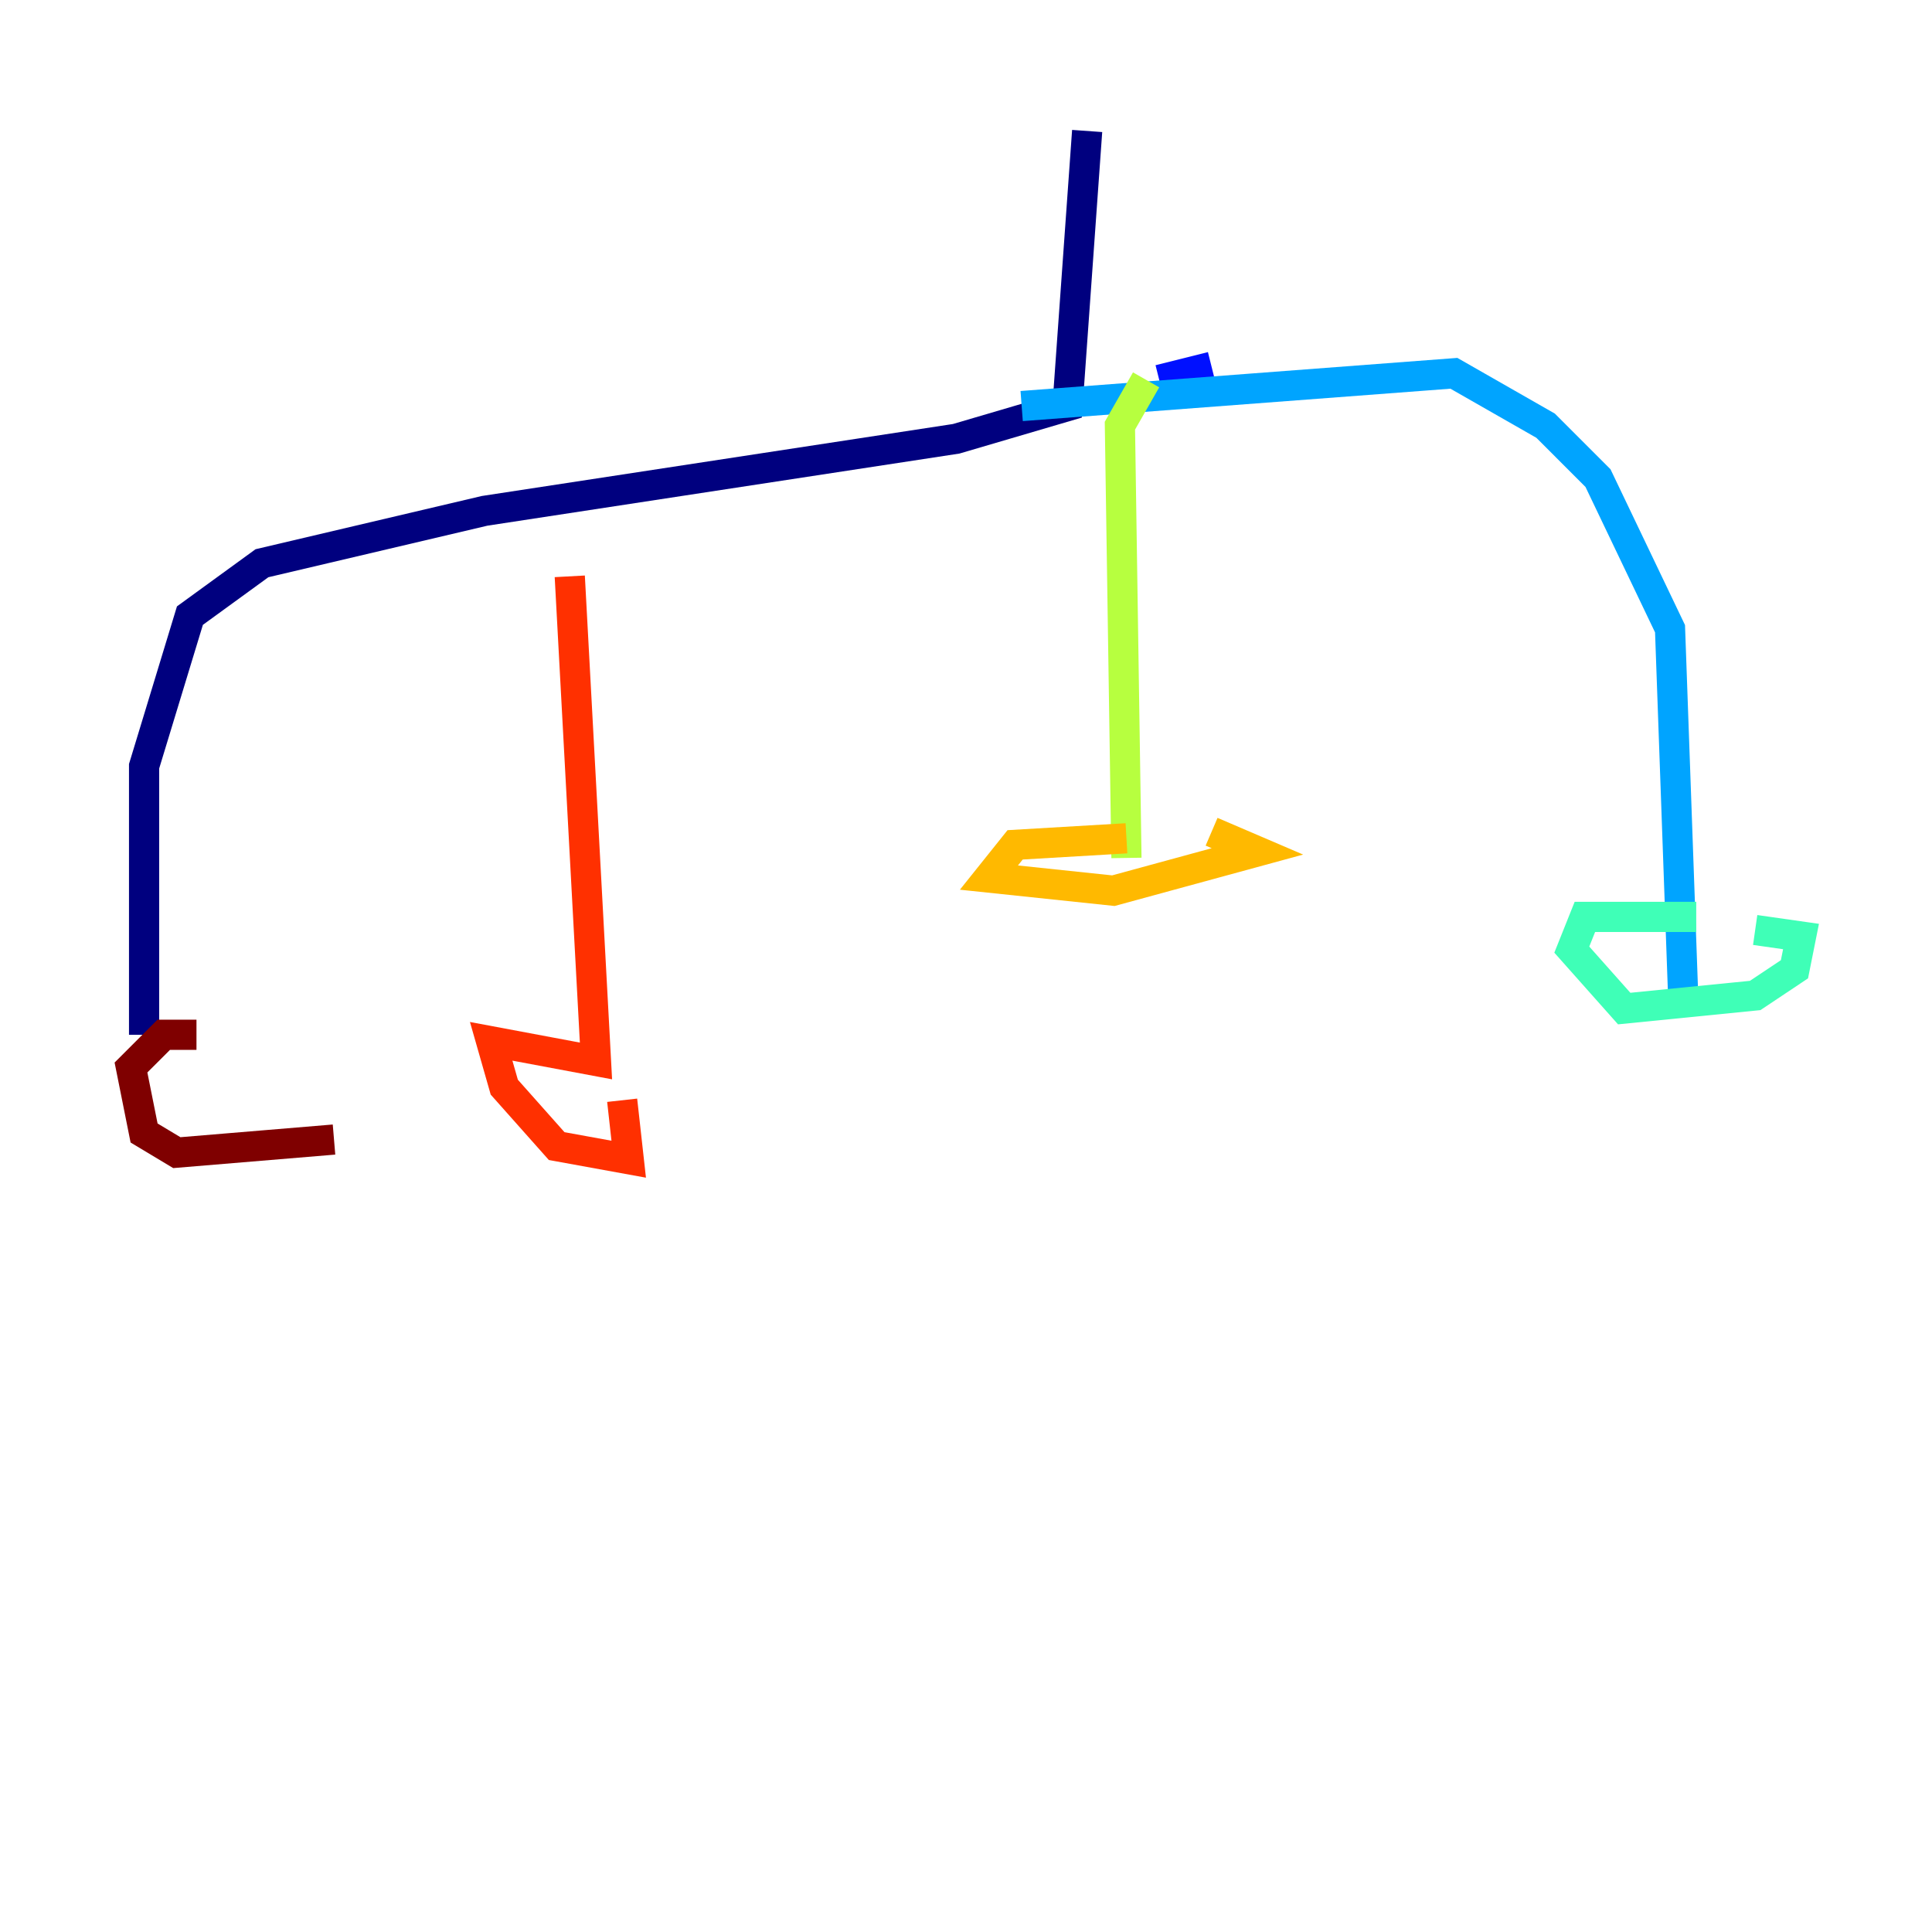 <?xml version="1.0" encoding="utf-8" ?>
<svg baseProfile="tiny" height="128" version="1.2" viewBox="0,0,128,128" width="128" xmlns="http://www.w3.org/2000/svg" xmlns:ev="http://www.w3.org/2001/xml-events" xmlns:xlink="http://www.w3.org/1999/xlink"><defs /><polyline fill="none" points="72.027,8.678 70.725,26.902 63.349,29.071 32.108,33.844 17.356,37.315 12.583,40.786 9.546,50.766 9.546,68.556" stroke="#00007f" stroke-width="2" /><polyline fill="none" points="80.271,24.298 76.8,25.166" stroke="#0010ff" stroke-width="2" /><polyline fill="none" points="67.688,26.902 96.325,24.732 102.4,28.203 105.871,31.675 110.644,41.654 111.512,65.953" stroke="#00a4ff" stroke-width="2" /><polyline fill="none" points="112.38,60.746 105.003,60.746 104.136,62.915 107.607,66.82 116.285,65.953 118.888,64.217 119.322,62.047 116.285,61.614" stroke="#3fffb7" stroke-width="2" /><polyline fill="none" points="75.932,25.166 74.197,28.203 74.63,56.841" stroke="#b7ff3f" stroke-width="2" /><polyline fill="none" points="74.63,55.539 67.254,55.973 65.519,58.142 73.763,59.01 83.308,56.407 80.271,55.105" stroke="#ffb900" stroke-width="2" /><polyline fill="none" points="37.749,38.183 39.485,70.291 32.542,68.99 33.41,72.027 36.881,75.932 41.654,76.8 41.22,72.895" stroke="#ff3000" stroke-width="2" /><polyline fill="none" points="13.017,68.556 10.848,68.556 8.678,70.725 9.546,75.064 11.715,76.366 22.129,75.498" stroke="#7f0000" stroke-width="2" /></svg>